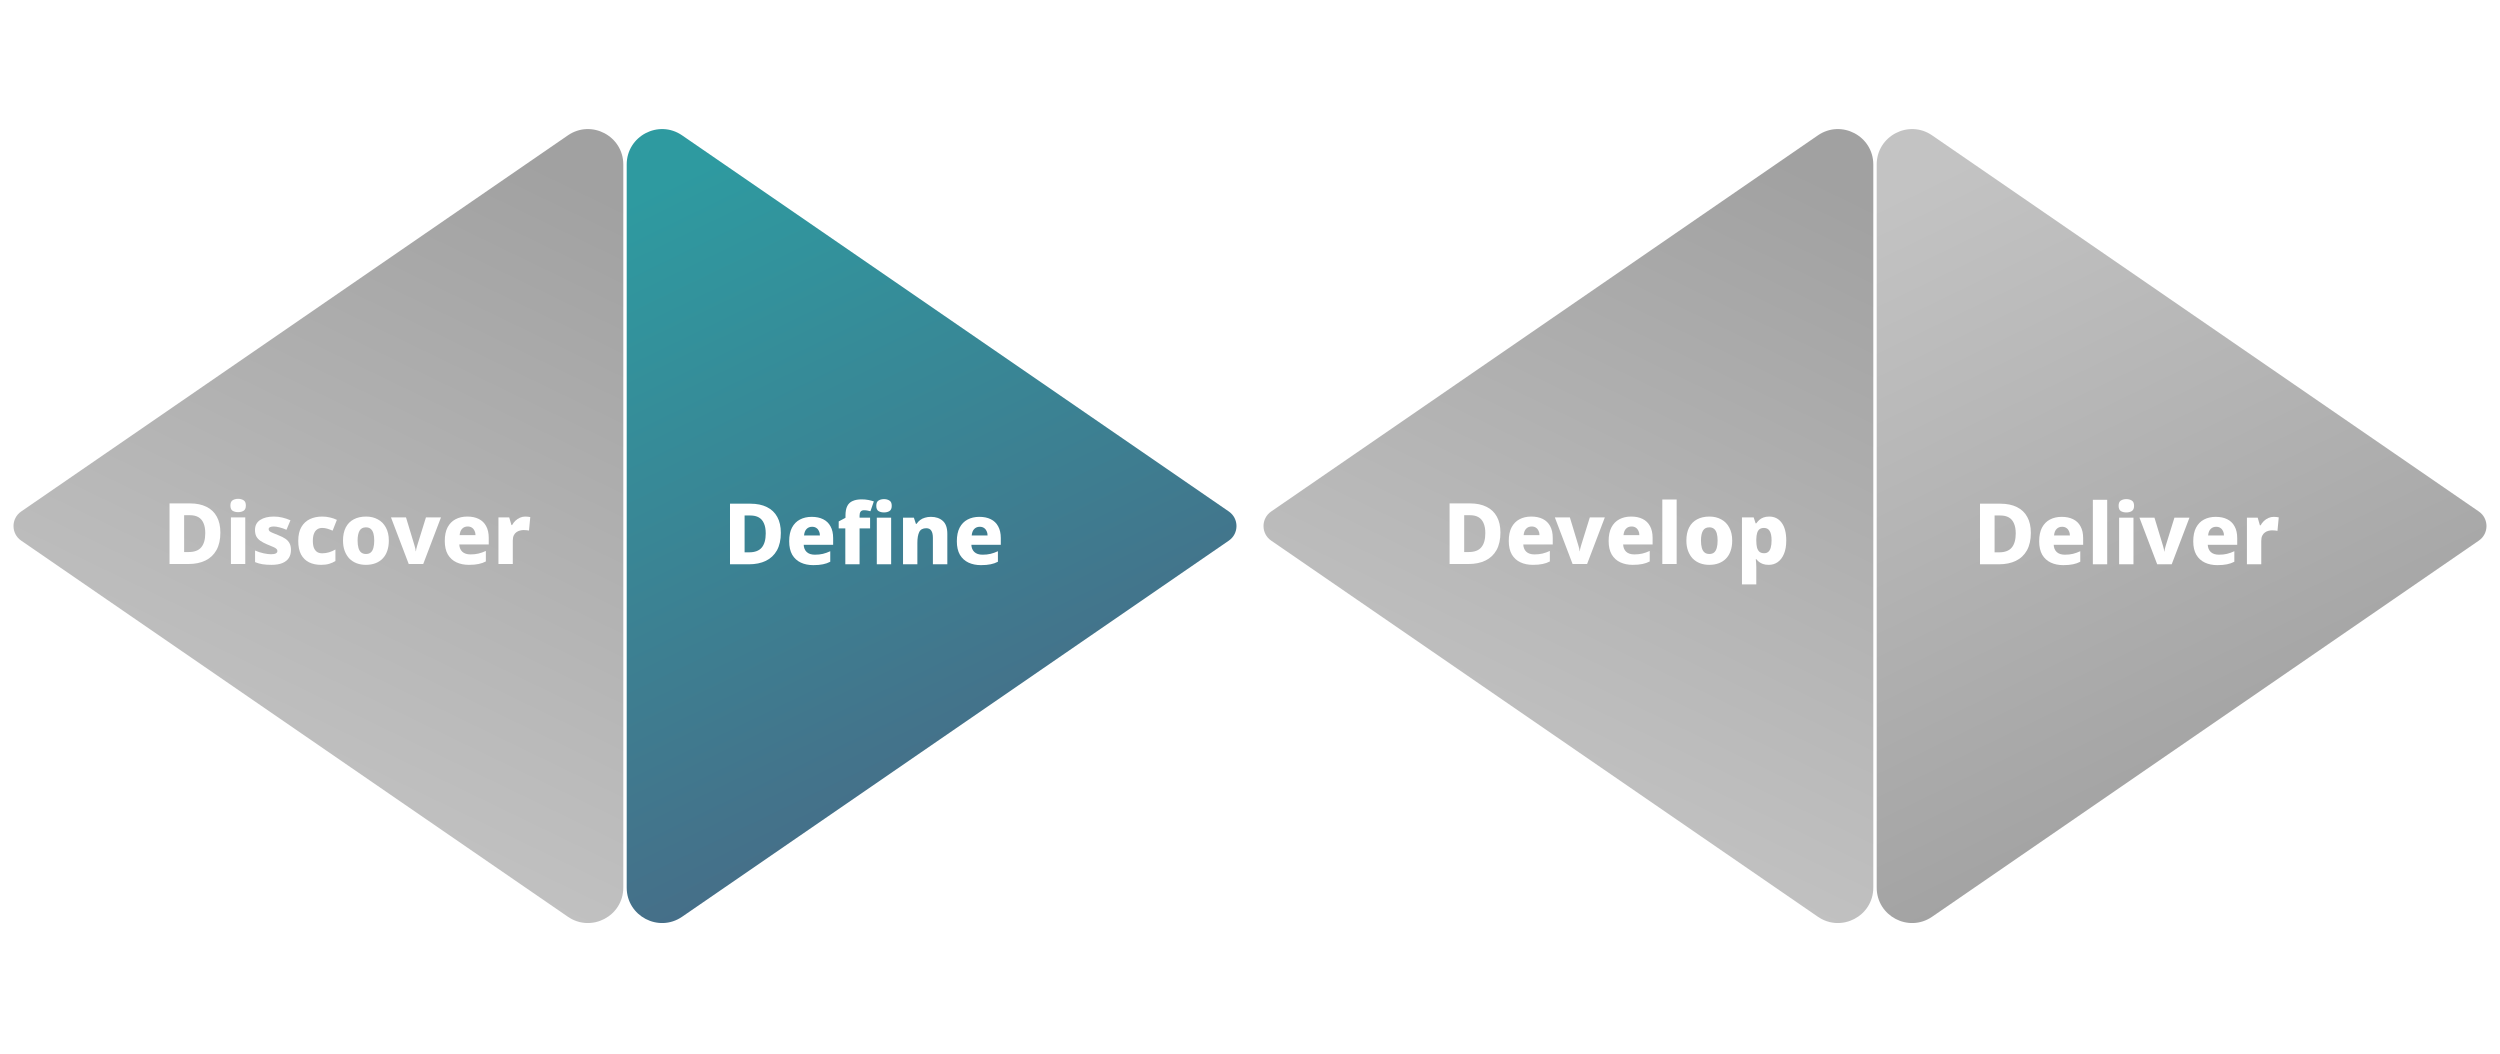 <svg width="1414" height="596" viewBox="0 0 1414 596" fill="none" xmlns="http://www.w3.org/2000/svg">
<g id="dd-define" clip-path="url(#clip0_1255_41473)">
<g id="graph-right">
<g id="deliver">
<path id="triangle-right" opacity="0.5" d="M1402.02 305.776C1407.8 301.803 1407.8 293.273 1402.02 289.299L1092.8 76.558C1079.53 67.429 1061.46 76.929 1061.46 93.036V502.04C1061.46 518.146 1079.53 527.646 1092.8 518.517L1402.02 305.776Z" fill="url(#paint0_linear_1255_41473)"/>
<g id="label">
<g id="Vector" filter="url(#filter0_d_1255_41473)">
<path d="M1286.03 288.33C1286.54 288.33 1287.07 288.362 1287.61 288.426C1288.16 288.458 1288.57 288.522 1288.86 288.618L1288.14 296.25C1287.79 296.186 1287.37 296.122 1286.89 296.058C1286.44 295.994 1285.84 295.962 1285.07 295.962C1284.4 295.962 1283.71 296.058 1283 296.25C1282.3 296.41 1281.64 296.714 1281.04 297.162C1280.43 297.578 1279.93 298.17 1279.55 298.938C1279.16 299.706 1278.97 300.714 1278.97 301.962V315.162H1270.86V288.81H1276.96L1278.2 293.13H1278.59C1279.07 292.234 1279.69 291.418 1280.46 290.682C1281.23 289.946 1282.09 289.37 1283.05 288.954C1284.01 288.538 1285 288.33 1286.03 288.33Z" fill="white"/>
</g>
<g id="Vector_2" filter="url(#filter1_d_1255_41473)">
<path d="M1253.22 288.33C1255.75 288.33 1257.91 288.778 1259.7 289.674C1261.53 290.57 1262.92 291.914 1263.88 293.706C1264.87 295.498 1265.37 297.706 1265.37 300.33V304.122H1248.71C1248.78 305.818 1249.34 307.178 1250.39 308.202C1251.48 309.226 1253.03 309.738 1255.05 309.738C1256.71 309.738 1258.22 309.578 1259.56 309.258C1260.9 308.938 1262.3 308.442 1263.74 307.77V313.722C1262.46 314.394 1261.08 314.874 1259.61 315.162C1258.14 315.482 1256.31 315.642 1254.14 315.642C1251.48 315.642 1249.13 315.162 1247.08 314.202C1245.03 313.242 1243.42 311.77 1242.23 309.786C1241.08 307.77 1240.5 305.226 1240.5 302.154C1240.5 299.018 1241.03 296.442 1242.09 294.426C1243.18 292.378 1244.66 290.858 1246.55 289.866C1248.47 288.842 1250.7 288.33 1253.22 288.33ZM1253.46 293.946C1252.18 293.946 1251.14 294.362 1250.34 295.194C1249.54 295.994 1249.06 297.21 1248.9 298.842H1257.88C1257.88 297.914 1257.7 297.098 1257.35 296.394C1257.03 295.658 1256.54 295.066 1255.86 294.618C1255.22 294.17 1254.42 293.946 1253.46 293.946Z" fill="white"/>
</g>
<g id="Vector_3" filter="url(#filter2_d_1255_41473)">
<path d="M1220.11 315.162L1210.08 288.81H1218.57L1223.28 304.362C1223.37 304.586 1223.47 304.922 1223.57 305.37C1223.69 305.786 1223.81 306.218 1223.9 306.666C1224 307.114 1224.05 307.53 1224.05 307.914H1224.19C1224.22 307.53 1224.29 307.13 1224.38 306.714C1224.48 306.266 1224.59 305.834 1224.72 305.418C1224.85 305.002 1224.94 304.666 1225.01 304.41L1229.85 288.81H1238.35L1228.32 315.162H1220.11Z" fill="white"/>
</g>
<g id="Vector_4" filter="url(#filter3_d_1255_41473)">
<path d="M1206.69 288.81V315.162H1198.58V288.81H1206.69ZM1202.66 278.298C1203.84 278.298 1204.87 278.57 1205.73 279.114C1206.6 279.626 1207.03 280.618 1207.03 282.09C1207.03 283.53 1206.6 284.522 1205.73 285.066C1204.87 285.578 1203.84 285.834 1202.66 285.834C1201.44 285.834 1200.4 285.578 1199.54 285.066C1198.71 284.522 1198.29 283.53 1198.29 282.09C1198.29 280.618 1198.71 279.626 1199.54 279.114C1200.4 278.57 1201.44 278.298 1202.66 278.298Z" fill="white"/>
</g>
<g id="Vector_5" filter="url(#filter4_d_1255_41473)">
<path d="M1191.83 315.162H1183.72V278.682H1191.83V315.162Z" fill="white"/>
</g>
<g id="Vector_6" filter="url(#filter5_d_1255_41473)">
<path d="M1166.08 288.33C1168.61 288.33 1170.77 288.778 1172.56 289.674C1174.39 290.57 1175.78 291.914 1176.74 293.706C1177.73 295.498 1178.23 297.706 1178.23 300.33V304.122H1161.57C1161.64 305.818 1162.2 307.178 1163.25 308.202C1164.34 309.226 1165.89 309.738 1167.91 309.738C1169.57 309.738 1171.08 309.578 1172.42 309.258C1173.76 308.938 1175.16 308.442 1176.6 307.77V313.722C1175.32 314.394 1173.94 314.874 1172.47 315.162C1171 315.482 1169.17 315.642 1167 315.642C1164.34 315.642 1161.99 315.162 1159.94 314.202C1157.89 313.242 1156.28 311.77 1155.09 309.786C1153.94 307.77 1153.36 305.226 1153.36 302.154C1153.36 299.018 1153.89 296.442 1154.95 294.426C1156.04 292.378 1157.52 290.858 1159.41 289.866C1161.33 288.842 1163.56 288.33 1166.08 288.33ZM1166.32 293.946C1165.04 293.946 1164 294.362 1163.2 295.194C1162.4 295.994 1161.92 297.21 1161.76 298.842H1170.74C1170.74 297.914 1170.56 297.098 1170.21 296.394C1169.89 295.658 1169.4 295.066 1168.72 294.618C1168.08 294.17 1167.28 293.946 1166.32 293.946Z" fill="white"/>
</g>
<g id="Vector_7" filter="url(#filter6_d_1255_41473)">
<path d="M1148.64 297.402C1148.64 301.338 1147.9 304.634 1146.43 307.29C1144.96 309.914 1142.88 311.882 1140.19 313.194C1137.5 314.506 1134.32 315.162 1130.64 315.162H1119.89V280.89H1131.5C1135.12 280.89 1138.21 281.53 1140.77 282.81C1143.33 284.058 1145.28 285.914 1146.62 288.378C1147.97 290.81 1148.64 293.818 1148.64 297.402ZM1140.1 297.69C1140.1 295.418 1139.76 293.53 1139.09 292.026C1138.45 290.522 1137.49 289.402 1136.21 288.666C1134.93 287.93 1133.33 287.562 1131.41 287.562H1128.14V308.394H1130.74C1133.94 308.394 1136.29 307.514 1137.79 305.754C1139.33 303.962 1140.1 301.274 1140.1 297.69Z" fill="white"/>
</g>
</g>
</g>
<g id="develop">
<path id="triangle-left" opacity="0.5" d="M718.975 305.776C713.199 301.802 713.199 293.273 718.975 289.299L1028.2 76.558C1041.47 67.429 1059.54 76.929 1059.54 93.035V502.04C1059.54 518.146 1041.47 527.646 1028.2 518.517L718.975 305.776Z" fill="url(#paint1_linear_1255_41473)"/>
<g id="label_2">
<g id="Vector_8" filter="url(#filter7_d_1255_41473)">
<path d="M1000.66 288.168C1003.63 288.168 1005.99 289.336 1007.71 291.672C1009.44 293.976 1010.31 297.336 1010.31 301.752C1010.31 304.728 1009.87 307.24 1009.01 309.288C1008.15 311.336 1006.96 312.888 1005.46 313.944C1003.99 314.968 1002.31 315.48 1000.42 315.48C999.138 315.48 998.05 315.32 997.154 315C996.258 314.68 995.506 314.28 994.898 313.8C994.29 313.288 993.778 312.776 993.362 312.264H993.074C993.138 312.872 993.202 313.544 993.266 314.28C993.33 314.984 993.362 315.768 993.362 316.632V326.52H985.25V288.648H991.874L992.978 292.008H993.362C993.842 291.304 994.402 290.664 995.042 290.088C995.682 289.512 996.466 289.048 997.394 288.696C998.322 288.344 999.41 288.168 1000.66 288.168ZM997.73 294.6C996.674 294.6 995.826 294.84 995.186 295.32C994.578 295.8 994.13 296.504 993.842 297.432C993.554 298.36 993.394 299.544 993.362 300.984V301.704C993.362 303.272 993.49 304.584 993.746 305.64C994.034 306.696 994.498 307.512 995.138 308.088C995.778 308.632 996.674 308.904 997.826 308.904C998.754 308.904 999.522 308.648 1000.13 308.136C1000.77 307.592 1001.23 306.792 1001.52 305.736C1001.84 304.648 1002 303.288 1002 301.656C1002 299.192 1001.63 297.4 1000.9 296.28C1000.19 295.16 999.138 294.6 997.73 294.6Z" fill="white"/>
</g>
<g id="Vector_9" filter="url(#filter8_d_1255_41473)">
<path d="M979.736 301.752C979.736 303.928 979.432 305.88 978.824 307.608C978.248 309.304 977.384 310.744 976.232 311.928C975.112 313.08 973.752 313.96 972.152 314.568C970.552 315.176 968.744 315.48 966.728 315.48C964.84 315.48 963.096 315.176 961.496 314.568C959.928 313.96 958.568 313.08 957.416 311.928C956.296 310.744 955.416 309.304 954.776 307.608C954.136 305.88 953.816 303.928 953.816 301.752C953.816 298.84 954.328 296.376 955.352 294.36C956.408 292.312 957.912 290.776 959.864 289.752C961.816 288.696 964.152 288.168 966.872 288.168C969.368 288.168 971.576 288.696 973.496 289.752C975.448 290.776 976.968 292.312 978.056 294.36C979.176 296.376 979.736 298.84 979.736 301.752ZM962.072 301.752C962.072 303.352 962.232 304.728 962.552 305.88C962.872 307.032 963.384 307.896 964.088 308.472C964.792 309.048 965.704 309.336 966.824 309.336C967.944 309.336 968.84 309.048 969.512 308.472C970.184 307.896 970.68 307.032 971 305.88C971.32 304.728 971.48 303.352 971.48 301.752C971.48 300.12 971.32 298.76 971 297.672C970.68 296.552 970.168 295.704 969.464 295.128C968.792 294.552 967.896 294.264 966.776 294.264C965.112 294.264 963.912 294.904 963.176 296.184C962.44 297.464 962.072 299.32 962.072 301.752Z" fill="white"/>
</g>
<g id="Vector_10" filter="url(#filter9_d_1255_41473)">
<path d="M948.315 315H940.203V278.52H948.315V315Z" fill="white"/>
</g>
<g id="Vector_11" filter="url(#filter10_d_1255_41473)">
<path d="M922.568 288.168C925.096 288.168 927.256 288.616 929.048 289.512C930.872 290.408 932.264 291.752 933.224 293.544C934.216 295.336 934.712 297.544 934.712 300.168V303.96H918.056C918.12 305.656 918.68 307.016 919.736 308.04C920.824 309.064 922.376 309.576 924.392 309.576C926.056 309.576 927.56 309.416 928.904 309.096C930.248 308.776 931.64 308.28 933.08 307.608V313.56C931.8 314.232 930.424 314.712 928.952 315C927.48 315.32 925.656 315.48 923.48 315.48C920.824 315.48 918.472 315 916.424 314.04C914.376 313.08 912.76 311.608 911.576 309.624C910.424 307.608 909.848 305.064 909.848 301.992C909.848 298.856 910.376 296.28 911.432 294.264C912.52 292.216 914.008 290.696 915.896 289.704C917.816 288.68 920.04 288.168 922.568 288.168ZM922.808 293.784C921.528 293.784 920.488 294.2 919.688 295.032C918.888 295.832 918.408 297.048 918.248 298.68H927.224C927.224 297.752 927.048 296.936 926.696 296.232C926.376 295.496 925.88 294.904 925.208 294.456C924.568 294.008 923.768 293.784 922.808 293.784Z" fill="white"/>
</g>
<g id="Vector_12" filter="url(#filter11_d_1255_41473)">
<path d="M889.454 315L879.422 288.648H887.918L892.622 304.2C892.718 304.424 892.814 304.76 892.91 305.208C893.038 305.624 893.15 306.056 893.246 306.504C893.342 306.952 893.39 307.368 893.39 307.752H893.534C893.566 307.368 893.63 306.968 893.726 306.552C893.822 306.104 893.934 305.672 894.062 305.256C894.19 304.84 894.286 304.504 894.35 304.248L899.198 288.648H907.694L897.662 315H889.454Z" fill="white"/>
</g>
<g id="Vector_13" filter="url(#filter12_d_1255_41473)">
<path d="M866.083 288.168C868.611 288.168 870.771 288.616 872.563 289.512C874.387 290.408 875.779 291.752 876.739 293.544C877.731 295.336 878.227 297.544 878.227 300.168V303.96H861.571C861.635 305.656 862.195 307.016 863.251 308.04C864.339 309.064 865.891 309.576 867.907 309.576C869.571 309.576 871.075 309.416 872.419 309.096C873.763 308.776 875.155 308.28 876.595 307.608V313.56C875.315 314.232 873.939 314.712 872.467 315C870.995 315.32 869.171 315.48 866.995 315.48C864.339 315.48 861.987 315 859.939 314.04C857.891 313.08 856.275 311.608 855.091 309.624C853.939 307.608 853.363 305.064 853.363 301.992C853.363 298.856 853.891 296.28 854.947 294.264C856.035 292.216 857.523 290.696 859.411 289.704C861.331 288.68 863.555 288.168 866.083 288.168ZM866.323 293.784C865.043 293.784 864.003 294.2 863.203 295.032C862.403 295.832 861.923 297.048 861.763 298.68H870.739C870.739 297.752 870.563 296.936 870.211 296.232C869.891 295.496 869.395 294.904 868.723 294.456C868.083 294.008 867.283 293.784 866.323 293.784Z" fill="white"/>
</g>
<g id="Vector_14" filter="url(#filter13_d_1255_41473)">
<path d="M848.641 297.24C848.641 301.176 847.905 304.472 846.433 307.128C844.961 309.752 842.881 311.72 840.193 313.032C837.505 314.344 834.321 315 830.641 315H819.889V280.728H831.505C835.121 280.728 838.209 281.368 840.769 282.648C843.329 283.896 845.281 285.752 846.625 288.216C847.969 290.648 848.641 293.656 848.641 297.24ZM840.097 297.528C840.097 295.256 839.761 293.368 839.089 291.864C838.449 290.36 837.489 289.24 836.209 288.504C834.929 287.768 833.329 287.4 831.409 287.4H828.145V308.232H830.737C833.937 308.232 836.289 307.352 837.793 305.592C839.329 303.8 840.097 301.112 840.097 297.528Z" fill="white"/>
</g>
</g>
</g>
</g>
<g id="graph-left">
<g id="define">
<path id="triangle-right_2" d="M695.025 305.776C700.801 301.803 700.801 293.273 695.025 289.299L385.798 76.558C372.529 67.429 354.462 76.929 354.462 93.036V502.04C354.462 518.146 372.529 527.646 385.798 518.517L695.025 305.776Z" fill="url(#paint2_linear_1255_41473)"/>
<g id="label_3">
<g id="Vector_15" filter="url(#filter14_d_1255_41473)">
<path d="M553.911 288.33C556.439 288.33 558.599 288.778 560.391 289.674C562.215 290.57 563.607 291.914 564.567 293.706C565.559 295.498 566.055 297.706 566.055 300.33V304.122H549.399C549.463 305.818 550.023 307.178 551.079 308.202C552.167 309.226 553.719 309.738 555.735 309.738C557.399 309.738 558.903 309.578 560.247 309.258C561.591 308.938 562.983 308.442 564.423 307.77V313.722C563.143 314.394 561.767 314.874 560.295 315.162C558.823 315.482 556.999 315.642 554.823 315.642C552.167 315.642 549.815 315.162 547.767 314.202C545.719 313.242 544.103 311.77 542.919 309.786C541.767 307.77 541.191 305.226 541.191 302.154C541.191 299.018 541.719 296.442 542.775 294.426C543.863 292.378 545.351 290.858 547.239 289.866C549.159 288.842 551.383 288.33 553.911 288.33ZM554.151 293.946C552.871 293.946 551.831 294.362 551.031 295.194C550.231 295.994 549.751 297.21 549.591 298.842H558.567C558.567 297.914 558.391 297.098 558.039 296.394C557.719 295.658 557.223 295.066 556.551 294.618C555.911 294.17 555.111 293.946 554.151 293.946Z" fill="white"/>
</g>
<g id="Vector_16" filter="url(#filter15_d_1255_41473)">
<path d="M526.494 288.33C529.31 288.33 531.566 289.098 533.262 290.634C534.958 292.138 535.806 294.586 535.806 297.978V315.162H527.646V300.234C527.646 298.41 527.342 297.05 526.734 296.154C526.158 295.226 525.214 294.762 523.902 294.762C521.95 294.762 520.622 295.482 519.918 296.922C519.214 298.362 518.862 300.442 518.862 303.162V315.162H510.75V288.81H516.894L518.046 292.314H518.382C518.958 291.45 519.63 290.73 520.398 290.154C521.198 289.546 522.11 289.098 523.134 288.81C524.158 288.49 525.278 288.33 526.494 288.33Z" fill="white"/>
</g>
<g id="Vector_17" filter="url(#filter16_d_1255_41473)">
<path d="M492.127 294.858H486.175V315.162H478.111V294.858H474.367V290.922L478.207 288.858V287.61C478.207 285.338 478.543 283.546 479.215 282.234C479.887 280.89 480.911 279.93 482.287 279.354C483.663 278.746 485.343 278.442 487.327 278.442C488.735 278.442 489.999 278.554 491.119 278.778C492.239 279.002 493.279 279.274 494.239 279.594L492.319 285.162C491.839 285.034 491.295 284.906 490.687 284.778C490.079 284.65 489.407 284.586 488.671 284.586C487.807 284.586 487.167 284.858 486.751 285.402C486.367 285.914 486.175 286.65 486.175 287.61V288.81H492.127V294.858ZM504.031 288.81V315.162H495.919V288.81H504.031ZM499.999 278.298C501.183 278.298 502.207 278.57 503.071 279.114C503.935 279.626 504.367 280.618 504.367 282.09C504.367 283.53 503.935 284.522 503.071 285.066C502.207 285.578 501.183 285.834 499.999 285.834C498.783 285.834 497.743 285.578 496.879 285.066C496.047 284.522 495.631 283.53 495.631 282.09C495.631 280.618 496.047 279.626 496.879 279.114C497.743 278.57 498.783 278.298 499.999 278.298Z" fill="white"/>
</g>
<g id="Vector_18" filter="url(#filter17_d_1255_41473)">
<path d="M459.083 288.33C461.611 288.33 463.771 288.778 465.563 289.674C467.387 290.57 468.779 291.914 469.739 293.706C470.731 295.498 471.227 297.706 471.227 300.33V304.122H454.571C454.635 305.818 455.195 307.178 456.251 308.202C457.339 309.226 458.891 309.738 460.907 309.738C462.571 309.738 464.075 309.578 465.419 309.258C466.763 308.938 468.155 308.442 469.595 307.77V313.722C468.315 314.394 466.939 314.874 465.467 315.162C463.995 315.482 462.171 315.642 459.995 315.642C457.339 315.642 454.987 315.162 452.939 314.202C450.891 313.242 449.275 311.77 448.091 309.786C446.939 307.77 446.363 305.226 446.363 302.154C446.363 299.018 446.891 296.442 447.947 294.426C449.035 292.378 450.523 290.858 452.411 289.866C454.331 288.842 456.555 288.33 459.083 288.33ZM459.323 293.946C458.043 293.946 457.003 294.362 456.203 295.194C455.403 295.994 454.923 297.21 454.763 298.842H463.739C463.739 297.914 463.563 297.098 463.211 296.394C462.891 295.658 462.395 295.066 461.723 294.618C461.083 294.17 460.283 293.946 459.323 293.946Z" fill="white"/>
</g>
<g id="Vector_19" filter="url(#filter18_d_1255_41473)">
<path d="M441.641 297.402C441.641 301.338 440.905 304.634 439.433 307.29C437.961 309.914 435.881 311.882 433.193 313.194C430.505 314.506 427.321 315.162 423.641 315.162H412.889V280.89H424.505C428.121 280.89 431.209 281.53 433.769 282.81C436.329 284.058 438.281 285.914 439.625 288.378C440.969 290.81 441.641 293.818 441.641 297.402ZM433.097 297.69C433.097 295.418 432.761 293.53 432.089 292.026C431.449 290.522 430.489 289.402 429.209 288.666C427.929 287.93 426.329 287.562 424.409 287.562H421.145V308.394H423.737C426.937 308.394 429.289 307.514 430.793 305.754C432.329 303.962 433.097 301.274 433.097 297.69Z" fill="white"/>
</g>
</g>
</g>
<g id="discover">
<path id="triangle-left_2" opacity="0.5" d="M11.975 305.776C6.199 301.802 6.199 293.273 11.975 289.299L321.202 76.558C334.471 67.429 352.538 76.929 352.538 93.035V502.04C352.538 518.146 334.471 527.646 321.202 518.517L11.975 305.776Z" fill="url(#paint3_linear_1255_41473)"/>
<g id="label_4">
<g id="Vector_20" filter="url(#filter19_d_1255_41473)">
<path d="M297.09 288.168C297.602 288.168 298.13 288.2 298.674 288.264C299.218 288.296 299.634 288.36 299.922 288.456L299.202 296.088C298.85 296.024 298.434 295.96 297.954 295.896C297.506 295.832 296.898 295.8 296.13 295.8C295.458 295.8 294.77 295.896 294.066 296.088C293.362 296.248 292.706 296.552 292.098 297C291.49 297.416 290.994 298.008 290.61 298.776C290.226 299.544 290.034 300.552 290.034 301.8V315H281.922V288.648H288.018L289.266 292.968H289.65C290.13 292.072 290.754 291.256 291.522 290.52C292.29 289.784 293.154 289.208 294.114 288.792C295.074 288.376 296.066 288.168 297.09 288.168Z" fill="white"/>
</g>
<g id="Vector_21" filter="url(#filter20_d_1255_41473)">
<path d="M264.286 288.168C266.814 288.168 268.974 288.616 270.766 289.512C272.59 290.408 273.982 291.752 274.942 293.544C275.934 295.336 276.43 297.544 276.43 300.168V303.96H259.774C259.838 305.656 260.398 307.016 261.454 308.04C262.542 309.064 264.094 309.576 266.11 309.576C267.774 309.576 269.278 309.416 270.622 309.096C271.966 308.776 273.358 308.28 274.798 307.608V313.56C273.518 314.232 272.142 314.712 270.67 315C269.198 315.32 267.374 315.48 265.198 315.48C262.542 315.48 260.19 315 258.142 314.04C256.094 313.08 254.478 311.608 253.294 309.624C252.142 307.608 251.566 305.064 251.566 301.992C251.566 298.856 252.094 296.28 253.15 294.264C254.238 292.216 255.726 290.696 257.614 289.704C259.534 288.68 261.758 288.168 264.286 288.168ZM264.526 293.784C263.246 293.784 262.206 294.2 261.406 295.032C260.606 295.832 260.126 297.048 259.966 298.68H268.942C268.942 297.752 268.766 296.936 268.414 296.232C268.094 295.496 267.598 294.904 266.926 294.456C266.286 294.008 265.486 293.784 264.526 293.784Z" fill="white"/>
</g>
<g id="Vector_22" filter="url(#filter21_d_1255_41473)">
<path d="M231.173 315L221.141 288.648H229.637L234.341 304.2C234.437 304.424 234.533 304.76 234.629 305.208C234.757 305.624 234.869 306.056 234.965 306.504C235.061 306.952 235.109 307.368 235.109 307.752H235.253C235.285 307.368 235.349 306.968 235.445 306.552C235.541 306.104 235.653 305.672 235.781 305.256C235.909 304.84 236.005 304.504 236.069 304.248L240.917 288.648H249.413L239.381 315H231.173Z" fill="white"/>
</g>
<g id="Vector_23" filter="url(#filter22_d_1255_41473)">
<path d="M219.924 301.752C219.924 303.928 219.62 305.88 219.012 307.608C218.436 309.304 217.572 310.744 216.42 311.928C215.3 313.08 213.94 313.96 212.34 314.568C210.74 315.176 208.932 315.48 206.916 315.48C205.028 315.48 203.284 315.176 201.684 314.568C200.116 313.96 198.756 313.08 197.604 311.928C196.484 310.744 195.604 309.304 194.964 307.608C194.324 305.88 194.004 303.928 194.004 301.752C194.004 298.84 194.516 296.376 195.54 294.36C196.596 292.312 198.1 290.776 200.052 289.752C202.004 288.696 204.34 288.168 207.06 288.168C209.556 288.168 211.764 288.696 213.684 289.752C215.636 290.776 217.156 292.312 218.244 294.36C219.364 296.376 219.924 298.84 219.924 301.752ZM202.26 301.752C202.26 303.352 202.42 304.728 202.74 305.88C203.06 307.032 203.572 307.896 204.276 308.472C204.98 309.048 205.892 309.336 207.012 309.336C208.132 309.336 209.028 309.048 209.7 308.472C210.372 307.896 210.868 307.032 211.188 305.88C211.508 304.728 211.668 303.352 211.668 301.752C211.668 300.12 211.508 298.76 211.188 297.672C210.868 296.552 210.356 295.704 209.652 295.128C208.98 294.552 208.084 294.264 206.964 294.264C205.3 294.264 204.1 294.904 203.364 296.184C202.628 297.464 202.26 299.32 202.26 301.752Z" fill="white"/>
</g>
<g id="Vector_24" filter="url(#filter23_d_1255_41473)">
<path d="M181.603 315.48C179.011 315.48 176.739 315 174.787 314.04C172.867 313.08 171.363 311.608 170.275 309.624C169.219 307.608 168.691 305.048 168.691 301.944C168.691 298.712 169.283 296.088 170.467 294.072C171.651 292.056 173.251 290.568 175.267 289.608C177.315 288.648 179.635 288.168 182.227 288.168C183.795 288.168 185.283 288.344 186.691 288.696C188.099 289.016 189.379 289.464 190.531 290.04L188.131 296.136C187.107 295.688 186.115 295.32 185.155 295.032C184.195 294.744 183.219 294.6 182.227 294.6C181.139 294.6 180.195 294.872 179.395 295.416C178.595 295.96 177.987 296.776 177.571 297.864C177.155 298.92 176.947 300.264 176.947 301.896C176.947 303.528 177.155 304.872 177.571 305.928C178.019 306.952 178.627 307.72 179.395 308.232C180.195 308.712 181.139 308.952 182.227 308.952C183.539 308.952 184.835 308.76 186.115 308.376C187.395 307.992 188.595 307.464 189.715 306.792V313.32C188.659 313.992 187.475 314.52 186.163 314.904C184.883 315.288 183.363 315.48 181.603 315.48Z" fill="white"/>
</g>
<g id="Vector_25" filter="url(#filter24_d_1255_41473)">
<path d="M164.573 307.08C164.573 308.744 164.189 310.216 163.421 311.496C162.653 312.744 161.453 313.72 159.821 314.424C158.189 315.128 156.093 315.48 153.533 315.48C151.677 315.48 150.013 315.368 148.541 315.144C147.101 314.92 145.677 314.52 144.269 313.944V307.368C145.805 308.072 147.405 308.6 149.069 308.952C150.765 309.304 152.157 309.48 153.245 309.48C154.525 309.48 155.453 309.32 156.029 309C156.605 308.68 156.893 308.232 156.893 307.656C156.893 307.208 156.733 306.824 156.413 306.504C156.093 306.152 155.501 305.784 154.637 305.4C153.805 305.016 152.621 304.52 151.085 303.912C149.581 303.272 148.317 302.6 147.293 301.896C146.269 301.192 145.501 300.36 144.989 299.4C144.477 298.408 144.221 297.192 144.221 295.752C144.221 293.256 145.197 291.368 147.149 290.088C149.101 288.808 151.677 288.168 154.877 288.168C156.605 288.168 158.221 288.36 159.725 288.744C161.229 289.096 162.749 289.608 164.285 290.28L162.029 295.656C160.781 295.08 159.501 294.632 158.189 294.312C156.877 293.96 155.773 293.784 154.877 293.784C153.949 293.784 153.229 293.912 152.717 294.168C152.205 294.424 151.949 294.792 151.949 295.272C151.949 295.688 152.093 296.056 152.381 296.376C152.701 296.664 153.261 296.984 154.061 297.336C154.893 297.688 156.061 298.168 157.565 298.776C159.133 299.384 160.429 300.04 161.453 300.744C162.477 301.448 163.245 302.296 163.757 303.288C164.301 304.28 164.573 305.544 164.573 307.08Z" fill="white"/>
</g>
<g id="Vector_26" filter="url(#filter25_d_1255_41473)">
<path d="M138.722 288.648V315H130.61V288.648H138.722ZM134.69 278.136C135.874 278.136 136.898 278.408 137.762 278.952C138.626 279.464 139.058 280.456 139.058 281.928C139.058 283.368 138.626 284.36 137.762 284.904C136.898 285.416 135.874 285.672 134.69 285.672C133.474 285.672 132.434 285.416 131.57 284.904C130.738 284.36 130.322 283.368 130.322 281.928C130.322 280.456 130.738 279.464 131.57 278.952C132.434 278.408 133.474 278.136 134.69 278.136Z" fill="white"/>
</g>
<g id="Vector_27" filter="url(#filter26_d_1255_41473)">
<path d="M124.641 297.24C124.641 301.176 123.905 304.472 122.433 307.128C120.961 309.752 118.881 311.72 116.193 313.032C113.505 314.344 110.321 315 106.641 315H95.889V280.728H107.505C111.121 280.728 114.209 281.368 116.769 282.648C119.329 283.896 121.281 285.752 122.625 288.216C123.969 290.648 124.641 293.656 124.641 297.24ZM116.097 297.528C116.097 295.256 115.761 293.368 115.089 291.864C114.449 290.36 113.489 289.24 112.209 288.504C110.929 287.768 109.329 287.4 107.409 287.4H104.145V308.232H106.737C109.937 308.232 112.289 307.352 113.793 305.592C115.329 303.8 116.097 301.112 116.097 297.528Z" fill="white"/>
</g>
</g>
</g>
</g>
</g>
<defs>
<filter id="filter0_d_1255_41473" x="1266.86" y="288.33" width="26" height="34.832" filterUnits="userSpaceOnUse" color-interpolation-filters="sRGB">
<feFlood flood-opacity="0" result="BackgroundImageFix"/>
<feColorMatrix in="SourceAlpha" type="matrix" values="0 0 0 0 0 0 0 0 0 0 0 0 0 0 0 0 0 0 127 0" result="hardAlpha"/>
<feOffset dy="4"/>
<feGaussianBlur stdDeviation="2"/>
<feComposite in2="hardAlpha" operator="out"/>
<feColorMatrix type="matrix" values="0 0 0 0 0.074 0 0 0 0 0.028 0 0 0 0 0.2 0 0 0 0.25 0"/>
<feBlend mode="normal" in2="BackgroundImageFix" result="effect1_dropShadow_1255_41473"/>
<feBlend mode="normal" in="SourceGraphic" in2="effect1_dropShadow_1255_41473" result="shape"/>
</filter>
<filter id="filter1_d_1255_41473" x="1236.5" y="288.33" width="32.863" height="35.312" filterUnits="userSpaceOnUse" color-interpolation-filters="sRGB">
<feFlood flood-opacity="0" result="BackgroundImageFix"/>
<feColorMatrix in="SourceAlpha" type="matrix" values="0 0 0 0 0 0 0 0 0 0 0 0 0 0 0 0 0 0 127 0" result="hardAlpha"/>
<feOffset dy="4"/>
<feGaussianBlur stdDeviation="2"/>
<feComposite in2="hardAlpha" operator="out"/>
<feColorMatrix type="matrix" values="0 0 0 0 0.074 0 0 0 0 0.028 0 0 0 0 0.2 0 0 0 0.25 0"/>
<feBlend mode="normal" in2="BackgroundImageFix" result="effect1_dropShadow_1255_41473"/>
<feBlend mode="normal" in="SourceGraphic" in2="effect1_dropShadow_1255_41473" result="shape"/>
</filter>
<filter id="filter2_d_1255_41473" x="1206.08" y="288.81" width="36.272" height="34.352" filterUnits="userSpaceOnUse" color-interpolation-filters="sRGB">
<feFlood flood-opacity="0" result="BackgroundImageFix"/>
<feColorMatrix in="SourceAlpha" type="matrix" values="0 0 0 0 0 0 0 0 0 0 0 0 0 0 0 0 0 0 127 0" result="hardAlpha"/>
<feOffset dy="4"/>
<feGaussianBlur stdDeviation="2"/>
<feComposite in2="hardAlpha" operator="out"/>
<feColorMatrix type="matrix" values="0 0 0 0 0.074 0 0 0 0 0.028 0 0 0 0 0.2 0 0 0 0.25 0"/>
<feBlend mode="normal" in2="BackgroundImageFix" result="effect1_dropShadow_1255_41473"/>
<feBlend mode="normal" in="SourceGraphic" in2="effect1_dropShadow_1255_41473" result="shape"/>
</filter>
<filter id="filter3_d_1255_41473" x="1194.29" y="278.298" width="16.736" height="44.864" filterUnits="userSpaceOnUse" color-interpolation-filters="sRGB">
<feFlood flood-opacity="0" result="BackgroundImageFix"/>
<feColorMatrix in="SourceAlpha" type="matrix" values="0 0 0 0 0 0 0 0 0 0 0 0 0 0 0 0 0 0 127 0" result="hardAlpha"/>
<feOffset dy="4"/>
<feGaussianBlur stdDeviation="2"/>
<feComposite in2="hardAlpha" operator="out"/>
<feColorMatrix type="matrix" values="0 0 0 0 0.074 0 0 0 0 0.028 0 0 0 0 0.2 0 0 0 0.25 0"/>
<feBlend mode="normal" in2="BackgroundImageFix" result="effect1_dropShadow_1255_41473"/>
<feBlend mode="normal" in="SourceGraphic" in2="effect1_dropShadow_1255_41473" result="shape"/>
</filter>
<filter id="filter4_d_1255_41473" x="1179.72" y="278.682" width="16.111" height="44.48" filterUnits="userSpaceOnUse" color-interpolation-filters="sRGB">
<feFlood flood-opacity="0" result="BackgroundImageFix"/>
<feColorMatrix in="SourceAlpha" type="matrix" values="0 0 0 0 0 0 0 0 0 0 0 0 0 0 0 0 0 0 127 0" result="hardAlpha"/>
<feOffset dy="4"/>
<feGaussianBlur stdDeviation="2"/>
<feComposite in2="hardAlpha" operator="out"/>
<feColorMatrix type="matrix" values="0 0 0 0 0.074 0 0 0 0 0.028 0 0 0 0 0.2 0 0 0 0.25 0"/>
<feBlend mode="normal" in2="BackgroundImageFix" result="effect1_dropShadow_1255_41473"/>
<feBlend mode="normal" in="SourceGraphic" in2="effect1_dropShadow_1255_41473" result="shape"/>
</filter>
<filter id="filter5_d_1255_41473" x="1149.36" y="288.33" width="32.863" height="35.312" filterUnits="userSpaceOnUse" color-interpolation-filters="sRGB">
<feFlood flood-opacity="0" result="BackgroundImageFix"/>
<feColorMatrix in="SourceAlpha" type="matrix" values="0 0 0 0 0 0 0 0 0 0 0 0 0 0 0 0 0 0 127 0" result="hardAlpha"/>
<feOffset dy="4"/>
<feGaussianBlur stdDeviation="2"/>
<feComposite in2="hardAlpha" operator="out"/>
<feColorMatrix type="matrix" values="0 0 0 0 0.074 0 0 0 0 0.028 0 0 0 0 0.2 0 0 0 0.25 0"/>
<feBlend mode="normal" in2="BackgroundImageFix" result="effect1_dropShadow_1255_41473"/>
<feBlend mode="normal" in="SourceGraphic" in2="effect1_dropShadow_1255_41473" result="shape"/>
</filter>
<filter id="filter6_d_1255_41473" x="1115.89" y="280.89" width="36.752" height="42.272" filterUnits="userSpaceOnUse" color-interpolation-filters="sRGB">
<feFlood flood-opacity="0" result="BackgroundImageFix"/>
<feColorMatrix in="SourceAlpha" type="matrix" values="0 0 0 0 0 0 0 0 0 0 0 0 0 0 0 0 0 0 127 0" result="hardAlpha"/>
<feOffset dy="4"/>
<feGaussianBlur stdDeviation="2"/>
<feComposite in2="hardAlpha" operator="out"/>
<feColorMatrix type="matrix" values="0 0 0 0 0.074 0 0 0 0 0.028 0 0 0 0 0.2 0 0 0 0.25 0"/>
<feBlend mode="normal" in2="BackgroundImageFix" result="effect1_dropShadow_1255_41473"/>
<feBlend mode="normal" in="SourceGraphic" in2="effect1_dropShadow_1255_41473" result="shape"/>
</filter>
<filter id="filter7_d_1255_41473" x="981.25" y="288.168" width="33.057" height="46.352" filterUnits="userSpaceOnUse" color-interpolation-filters="sRGB">
<feFlood flood-opacity="0" result="BackgroundImageFix"/>
<feColorMatrix in="SourceAlpha" type="matrix" values="0 0 0 0 0 0 0 0 0 0 0 0 0 0 0 0 0 0 127 0" result="hardAlpha"/>
<feOffset dy="4"/>
<feGaussianBlur stdDeviation="2"/>
<feComposite in2="hardAlpha" operator="out"/>
<feColorMatrix type="matrix" values="0 0 0 0 0.074 0 0 0 0 0.028 0 0 0 0 0.2 0 0 0 0.25 0"/>
<feBlend mode="normal" in2="BackgroundImageFix" result="effect1_dropShadow_1255_41473"/>
<feBlend mode="normal" in="SourceGraphic" in2="effect1_dropShadow_1255_41473" result="shape"/>
</filter>
<filter id="filter8_d_1255_41473" x="949.816" y="288.168" width="33.92" height="35.312" filterUnits="userSpaceOnUse" color-interpolation-filters="sRGB">
<feFlood flood-opacity="0" result="BackgroundImageFix"/>
<feColorMatrix in="SourceAlpha" type="matrix" values="0 0 0 0 0 0 0 0 0 0 0 0 0 0 0 0 0 0 127 0" result="hardAlpha"/>
<feOffset dy="4"/>
<feGaussianBlur stdDeviation="2"/>
<feComposite in2="hardAlpha" operator="out"/>
<feColorMatrix type="matrix" values="0 0 0 0 0.074 0 0 0 0 0.028 0 0 0 0 0.2 0 0 0 0.25 0"/>
<feBlend mode="normal" in2="BackgroundImageFix" result="effect1_dropShadow_1255_41473"/>
<feBlend mode="normal" in="SourceGraphic" in2="effect1_dropShadow_1255_41473" result="shape"/>
</filter>
<filter id="filter9_d_1255_41473" x="936.203" y="278.52" width="16.111" height="44.48" filterUnits="userSpaceOnUse" color-interpolation-filters="sRGB">
<feFlood flood-opacity="0" result="BackgroundImageFix"/>
<feColorMatrix in="SourceAlpha" type="matrix" values="0 0 0 0 0 0 0 0 0 0 0 0 0 0 0 0 0 0 127 0" result="hardAlpha"/>
<feOffset dy="4"/>
<feGaussianBlur stdDeviation="2"/>
<feComposite in2="hardAlpha" operator="out"/>
<feColorMatrix type="matrix" values="0 0 0 0 0.074 0 0 0 0 0.028 0 0 0 0 0.2 0 0 0 0.25 0"/>
<feBlend mode="normal" in2="BackgroundImageFix" result="effect1_dropShadow_1255_41473"/>
<feBlend mode="normal" in="SourceGraphic" in2="effect1_dropShadow_1255_41473" result="shape"/>
</filter>
<filter id="filter10_d_1255_41473" x="905.848" y="288.168" width="32.863" height="35.312" filterUnits="userSpaceOnUse" color-interpolation-filters="sRGB">
<feFlood flood-opacity="0" result="BackgroundImageFix"/>
<feColorMatrix in="SourceAlpha" type="matrix" values="0 0 0 0 0 0 0 0 0 0 0 0 0 0 0 0 0 0 127 0" result="hardAlpha"/>
<feOffset dy="4"/>
<feGaussianBlur stdDeviation="2"/>
<feComposite in2="hardAlpha" operator="out"/>
<feColorMatrix type="matrix" values="0 0 0 0 0.074 0 0 0 0 0.028 0 0 0 0 0.2 0 0 0 0.25 0"/>
<feBlend mode="normal" in2="BackgroundImageFix" result="effect1_dropShadow_1255_41473"/>
<feBlend mode="normal" in="SourceGraphic" in2="effect1_dropShadow_1255_41473" result="shape"/>
</filter>
<filter id="filter11_d_1255_41473" x="875.422" y="288.648" width="36.272" height="34.352" filterUnits="userSpaceOnUse" color-interpolation-filters="sRGB">
<feFlood flood-opacity="0" result="BackgroundImageFix"/>
<feColorMatrix in="SourceAlpha" type="matrix" values="0 0 0 0 0 0 0 0 0 0 0 0 0 0 0 0 0 0 127 0" result="hardAlpha"/>
<feOffset dy="4"/>
<feGaussianBlur stdDeviation="2"/>
<feComposite in2="hardAlpha" operator="out"/>
<feColorMatrix type="matrix" values="0 0 0 0 0.074 0 0 0 0 0.028 0 0 0 0 0.2 0 0 0 0.25 0"/>
<feBlend mode="normal" in2="BackgroundImageFix" result="effect1_dropShadow_1255_41473"/>
<feBlend mode="normal" in="SourceGraphic" in2="effect1_dropShadow_1255_41473" result="shape"/>
</filter>
<filter id="filter12_d_1255_41473" x="849.363" y="288.168" width="32.863" height="35.312" filterUnits="userSpaceOnUse" color-interpolation-filters="sRGB">
<feFlood flood-opacity="0" result="BackgroundImageFix"/>
<feColorMatrix in="SourceAlpha" type="matrix" values="0 0 0 0 0 0 0 0 0 0 0 0 0 0 0 0 0 0 127 0" result="hardAlpha"/>
<feOffset dy="4"/>
<feGaussianBlur stdDeviation="2"/>
<feComposite in2="hardAlpha" operator="out"/>
<feColorMatrix type="matrix" values="0 0 0 0 0.074 0 0 0 0 0.028 0 0 0 0 0.2 0 0 0 0.25 0"/>
<feBlend mode="normal" in2="BackgroundImageFix" result="effect1_dropShadow_1255_41473"/>
<feBlend mode="normal" in="SourceGraphic" in2="effect1_dropShadow_1255_41473" result="shape"/>
</filter>
<filter id="filter13_d_1255_41473" x="815.889" y="280.728" width="36.752" height="42.272" filterUnits="userSpaceOnUse" color-interpolation-filters="sRGB">
<feFlood flood-opacity="0" result="BackgroundImageFix"/>
<feColorMatrix in="SourceAlpha" type="matrix" values="0 0 0 0 0 0 0 0 0 0 0 0 0 0 0 0 0 0 127 0" result="hardAlpha"/>
<feOffset dy="4"/>
<feGaussianBlur stdDeviation="2"/>
<feComposite in2="hardAlpha" operator="out"/>
<feColorMatrix type="matrix" values="0 0 0 0 0.074 0 0 0 0 0.028 0 0 0 0 0.2 0 0 0 0.25 0"/>
<feBlend mode="normal" in2="BackgroundImageFix" result="effect1_dropShadow_1255_41473"/>
<feBlend mode="normal" in="SourceGraphic" in2="effect1_dropShadow_1255_41473" result="shape"/>
</filter>
<filter id="filter14_d_1255_41473" x="537.191" y="288.33" width="32.863" height="35.312" filterUnits="userSpaceOnUse" color-interpolation-filters="sRGB">
<feFlood flood-opacity="0" result="BackgroundImageFix"/>
<feColorMatrix in="SourceAlpha" type="matrix" values="0 0 0 0 0 0 0 0 0 0 0 0 0 0 0 0 0 0 127 0" result="hardAlpha"/>
<feOffset dy="4"/>
<feGaussianBlur stdDeviation="2"/>
<feComposite in2="hardAlpha" operator="out"/>
<feColorMatrix type="matrix" values="0 0 0 0 0.074 0 0 0 0 0.028 0 0 0 0 0.2 0 0 0 0.25 0"/>
<feBlend mode="normal" in2="BackgroundImageFix" result="effect1_dropShadow_1255_41473"/>
<feBlend mode="normal" in="SourceGraphic" in2="effect1_dropShadow_1255_41473" result="shape"/>
</filter>
<filter id="filter15_d_1255_41473" x="506.75" y="288.33" width="33.057" height="34.832" filterUnits="userSpaceOnUse" color-interpolation-filters="sRGB">
<feFlood flood-opacity="0" result="BackgroundImageFix"/>
<feColorMatrix in="SourceAlpha" type="matrix" values="0 0 0 0 0 0 0 0 0 0 0 0 0 0 0 0 0 0 127 0" result="hardAlpha"/>
<feOffset dy="4"/>
<feGaussianBlur stdDeviation="2"/>
<feComposite in2="hardAlpha" operator="out"/>
<feColorMatrix type="matrix" values="0 0 0 0 0.074 0 0 0 0 0.028 0 0 0 0 0.2 0 0 0 0.25 0"/>
<feBlend mode="normal" in2="BackgroundImageFix" result="effect1_dropShadow_1255_41473"/>
<feBlend mode="normal" in="SourceGraphic" in2="effect1_dropShadow_1255_41473" result="shape"/>
</filter>
<filter id="filter16_d_1255_41473" x="470.367" y="278.298" width="38" height="44.864" filterUnits="userSpaceOnUse" color-interpolation-filters="sRGB">
<feFlood flood-opacity="0" result="BackgroundImageFix"/>
<feColorMatrix in="SourceAlpha" type="matrix" values="0 0 0 0 0 0 0 0 0 0 0 0 0 0 0 0 0 0 127 0" result="hardAlpha"/>
<feOffset dy="4"/>
<feGaussianBlur stdDeviation="2"/>
<feComposite in2="hardAlpha" operator="out"/>
<feColorMatrix type="matrix" values="0 0 0 0 0.074 0 0 0 0 0.028 0 0 0 0 0.2 0 0 0 0.25 0"/>
<feBlend mode="normal" in2="BackgroundImageFix" result="effect1_dropShadow_1255_41473"/>
<feBlend mode="normal" in="SourceGraphic" in2="effect1_dropShadow_1255_41473" result="shape"/>
</filter>
<filter id="filter17_d_1255_41473" x="442.363" y="288.33" width="32.863" height="35.312" filterUnits="userSpaceOnUse" color-interpolation-filters="sRGB">
<feFlood flood-opacity="0" result="BackgroundImageFix"/>
<feColorMatrix in="SourceAlpha" type="matrix" values="0 0 0 0 0 0 0 0 0 0 0 0 0 0 0 0 0 0 127 0" result="hardAlpha"/>
<feOffset dy="4"/>
<feGaussianBlur stdDeviation="2"/>
<feComposite in2="hardAlpha" operator="out"/>
<feColorMatrix type="matrix" values="0 0 0 0 0.074 0 0 0 0 0.028 0 0 0 0 0.2 0 0 0 0.25 0"/>
<feBlend mode="normal" in2="BackgroundImageFix" result="effect1_dropShadow_1255_41473"/>
<feBlend mode="normal" in="SourceGraphic" in2="effect1_dropShadow_1255_41473" result="shape"/>
</filter>
<filter id="filter18_d_1255_41473" x="408.889" y="280.89" width="36.752" height="42.272" filterUnits="userSpaceOnUse" color-interpolation-filters="sRGB">
<feFlood flood-opacity="0" result="BackgroundImageFix"/>
<feColorMatrix in="SourceAlpha" type="matrix" values="0 0 0 0 0 0 0 0 0 0 0 0 0 0 0 0 0 0 127 0" result="hardAlpha"/>
<feOffset dy="4"/>
<feGaussianBlur stdDeviation="2"/>
<feComposite in2="hardAlpha" operator="out"/>
<feColorMatrix type="matrix" values="0 0 0 0 0.074 0 0 0 0 0.028 0 0 0 0 0.2 0 0 0 0.25 0"/>
<feBlend mode="normal" in2="BackgroundImageFix" result="effect1_dropShadow_1255_41473"/>
<feBlend mode="normal" in="SourceGraphic" in2="effect1_dropShadow_1255_41473" result="shape"/>
</filter>
<filter id="filter19_d_1255_41473" x="277.922" y="288.168" width="26" height="34.832" filterUnits="userSpaceOnUse" color-interpolation-filters="sRGB">
<feFlood flood-opacity="0" result="BackgroundImageFix"/>
<feColorMatrix in="SourceAlpha" type="matrix" values="0 0 0 0 0 0 0 0 0 0 0 0 0 0 0 0 0 0 127 0" result="hardAlpha"/>
<feOffset dy="4"/>
<feGaussianBlur stdDeviation="2"/>
<feComposite in2="hardAlpha" operator="out"/>
<feColorMatrix type="matrix" values="0 0 0 0 0.074 0 0 0 0 0.028 0 0 0 0 0.2 0 0 0 0.25 0"/>
<feBlend mode="normal" in2="BackgroundImageFix" result="effect1_dropShadow_1255_41473"/>
<feBlend mode="normal" in="SourceGraphic" in2="effect1_dropShadow_1255_41473" result="shape"/>
</filter>
<filter id="filter20_d_1255_41473" x="247.566" y="288.168" width="32.863" height="35.312" filterUnits="userSpaceOnUse" color-interpolation-filters="sRGB">
<feFlood flood-opacity="0" result="BackgroundImageFix"/>
<feColorMatrix in="SourceAlpha" type="matrix" values="0 0 0 0 0 0 0 0 0 0 0 0 0 0 0 0 0 0 127 0" result="hardAlpha"/>
<feOffset dy="4"/>
<feGaussianBlur stdDeviation="2"/>
<feComposite in2="hardAlpha" operator="out"/>
<feColorMatrix type="matrix" values="0 0 0 0 0.074 0 0 0 0 0.028 0 0 0 0 0.2 0 0 0 0.25 0"/>
<feBlend mode="normal" in2="BackgroundImageFix" result="effect1_dropShadow_1255_41473"/>
<feBlend mode="normal" in="SourceGraphic" in2="effect1_dropShadow_1255_41473" result="shape"/>
</filter>
<filter id="filter21_d_1255_41473" x="217.141" y="288.648" width="36.272" height="34.352" filterUnits="userSpaceOnUse" color-interpolation-filters="sRGB">
<feFlood flood-opacity="0" result="BackgroundImageFix"/>
<feColorMatrix in="SourceAlpha" type="matrix" values="0 0 0 0 0 0 0 0 0 0 0 0 0 0 0 0 0 0 127 0" result="hardAlpha"/>
<feOffset dy="4"/>
<feGaussianBlur stdDeviation="2"/>
<feComposite in2="hardAlpha" operator="out"/>
<feColorMatrix type="matrix" values="0 0 0 0 0.074 0 0 0 0 0.028 0 0 0 0 0.2 0 0 0 0.25 0"/>
<feBlend mode="normal" in2="BackgroundImageFix" result="effect1_dropShadow_1255_41473"/>
<feBlend mode="normal" in="SourceGraphic" in2="effect1_dropShadow_1255_41473" result="shape"/>
</filter>
<filter id="filter22_d_1255_41473" x="190.004" y="288.168" width="33.92" height="35.312" filterUnits="userSpaceOnUse" color-interpolation-filters="sRGB">
<feFlood flood-opacity="0" result="BackgroundImageFix"/>
<feColorMatrix in="SourceAlpha" type="matrix" values="0 0 0 0 0 0 0 0 0 0 0 0 0 0 0 0 0 0 127 0" result="hardAlpha"/>
<feOffset dy="4"/>
<feGaussianBlur stdDeviation="2"/>
<feComposite in2="hardAlpha" operator="out"/>
<feColorMatrix type="matrix" values="0 0 0 0 0.074 0 0 0 0 0.028 0 0 0 0 0.2 0 0 0 0.25 0"/>
<feBlend mode="normal" in2="BackgroundImageFix" result="effect1_dropShadow_1255_41473"/>
<feBlend mode="normal" in="SourceGraphic" in2="effect1_dropShadow_1255_41473" result="shape"/>
</filter>
<filter id="filter23_d_1255_41473" x="164.691" y="288.168" width="29.84" height="35.312" filterUnits="userSpaceOnUse" color-interpolation-filters="sRGB">
<feFlood flood-opacity="0" result="BackgroundImageFix"/>
<feColorMatrix in="SourceAlpha" type="matrix" values="0 0 0 0 0 0 0 0 0 0 0 0 0 0 0 0 0 0 127 0" result="hardAlpha"/>
<feOffset dy="4"/>
<feGaussianBlur stdDeviation="2"/>
<feComposite in2="hardAlpha" operator="out"/>
<feColorMatrix type="matrix" values="0 0 0 0 0.074 0 0 0 0 0.028 0 0 0 0 0.2 0 0 0 0.25 0"/>
<feBlend mode="normal" in2="BackgroundImageFix" result="effect1_dropShadow_1255_41473"/>
<feBlend mode="normal" in="SourceGraphic" in2="effect1_dropShadow_1255_41473" result="shape"/>
</filter>
<filter id="filter24_d_1255_41473" x="140.221" y="288.168" width="28.352" height="35.312" filterUnits="userSpaceOnUse" color-interpolation-filters="sRGB">
<feFlood flood-opacity="0" result="BackgroundImageFix"/>
<feColorMatrix in="SourceAlpha" type="matrix" values="0 0 0 0 0 0 0 0 0 0 0 0 0 0 0 0 0 0 127 0" result="hardAlpha"/>
<feOffset dy="4"/>
<feGaussianBlur stdDeviation="2"/>
<feComposite in2="hardAlpha" operator="out"/>
<feColorMatrix type="matrix" values="0 0 0 0 0.074 0 0 0 0 0.028 0 0 0 0 0.2 0 0 0 0.25 0"/>
<feBlend mode="normal" in2="BackgroundImageFix" result="effect1_dropShadow_1255_41473"/>
<feBlend mode="normal" in="SourceGraphic" in2="effect1_dropShadow_1255_41473" result="shape"/>
</filter>
<filter id="filter25_d_1255_41473" x="126.322" y="278.136" width="16.736" height="44.864" filterUnits="userSpaceOnUse" color-interpolation-filters="sRGB">
<feFlood flood-opacity="0" result="BackgroundImageFix"/>
<feColorMatrix in="SourceAlpha" type="matrix" values="0 0 0 0 0 0 0 0 0 0 0 0 0 0 0 0 0 0 127 0" result="hardAlpha"/>
<feOffset dy="4"/>
<feGaussianBlur stdDeviation="2"/>
<feComposite in2="hardAlpha" operator="out"/>
<feColorMatrix type="matrix" values="0 0 0 0 0.074 0 0 0 0 0.028 0 0 0 0 0.2 0 0 0 0.25 0"/>
<feBlend mode="normal" in2="BackgroundImageFix" result="effect1_dropShadow_1255_41473"/>
<feBlend mode="normal" in="SourceGraphic" in2="effect1_dropShadow_1255_41473" result="shape"/>
</filter>
<filter id="filter26_d_1255_41473" x="91.889" y="280.728" width="36.752" height="42.272" filterUnits="userSpaceOnUse" color-interpolation-filters="sRGB">
<feFlood flood-opacity="0" result="BackgroundImageFix"/>
<feColorMatrix in="SourceAlpha" type="matrix" values="0 0 0 0 0 0 0 0 0 0 0 0 0 0 0 0 0 0 127 0" result="hardAlpha"/>
<feOffset dy="4"/>
<feGaussianBlur stdDeviation="2"/>
<feComposite in2="hardAlpha" operator="out"/>
<feColorMatrix type="matrix" values="0 0 0 0 0.074 0 0 0 0 0.028 0 0 0 0 0.2 0 0 0 0.25 0"/>
<feBlend mode="normal" in2="BackgroundImageFix" result="effect1_dropShadow_1255_41473"/>
<feBlend mode="normal" in="SourceGraphic" in2="effect1_dropShadow_1255_41473" result="shape"/>
</filter>
<linearGradient id="paint0_linear_1255_41473" x1="1105.5" y1="93" x2="1281.76" y2="456.646" gradientUnits="userSpaceOnUse">
<stop stop-color="#888888"/>
<stop offset="1" stop-color="#444444"/>
</linearGradient>
<linearGradient id="paint1_linear_1255_41473" x1="1015.5" y1="93" x2="839.238" y2="456.646" gradientUnits="userSpaceOnUse">
<stop stop-color="#444444"/>
<stop offset="1" stop-color="#888888"/>
</linearGradient>
<linearGradient id="paint2_linear_1255_41473" x1="398.5" y1="93" x2="574.762" y2="456.646" gradientUnits="userSpaceOnUse">
<stop stop-color="#2E9AA0"/>
<stop offset="1" stop-color="#476C87"/>
</linearGradient>
<linearGradient id="paint3_linear_1255_41473" x1="308.5" y1="93" x2="132.238" y2="456.646" gradientUnits="userSpaceOnUse">
<stop stop-color="#444444"/>
<stop offset="1" stop-color="#888888"/>
</linearGradient>
<clipPath id="clip0_1255_41473">
<rect width="1414" height="595.075" fill="white"/>
</clipPath>
</defs>
</svg>
